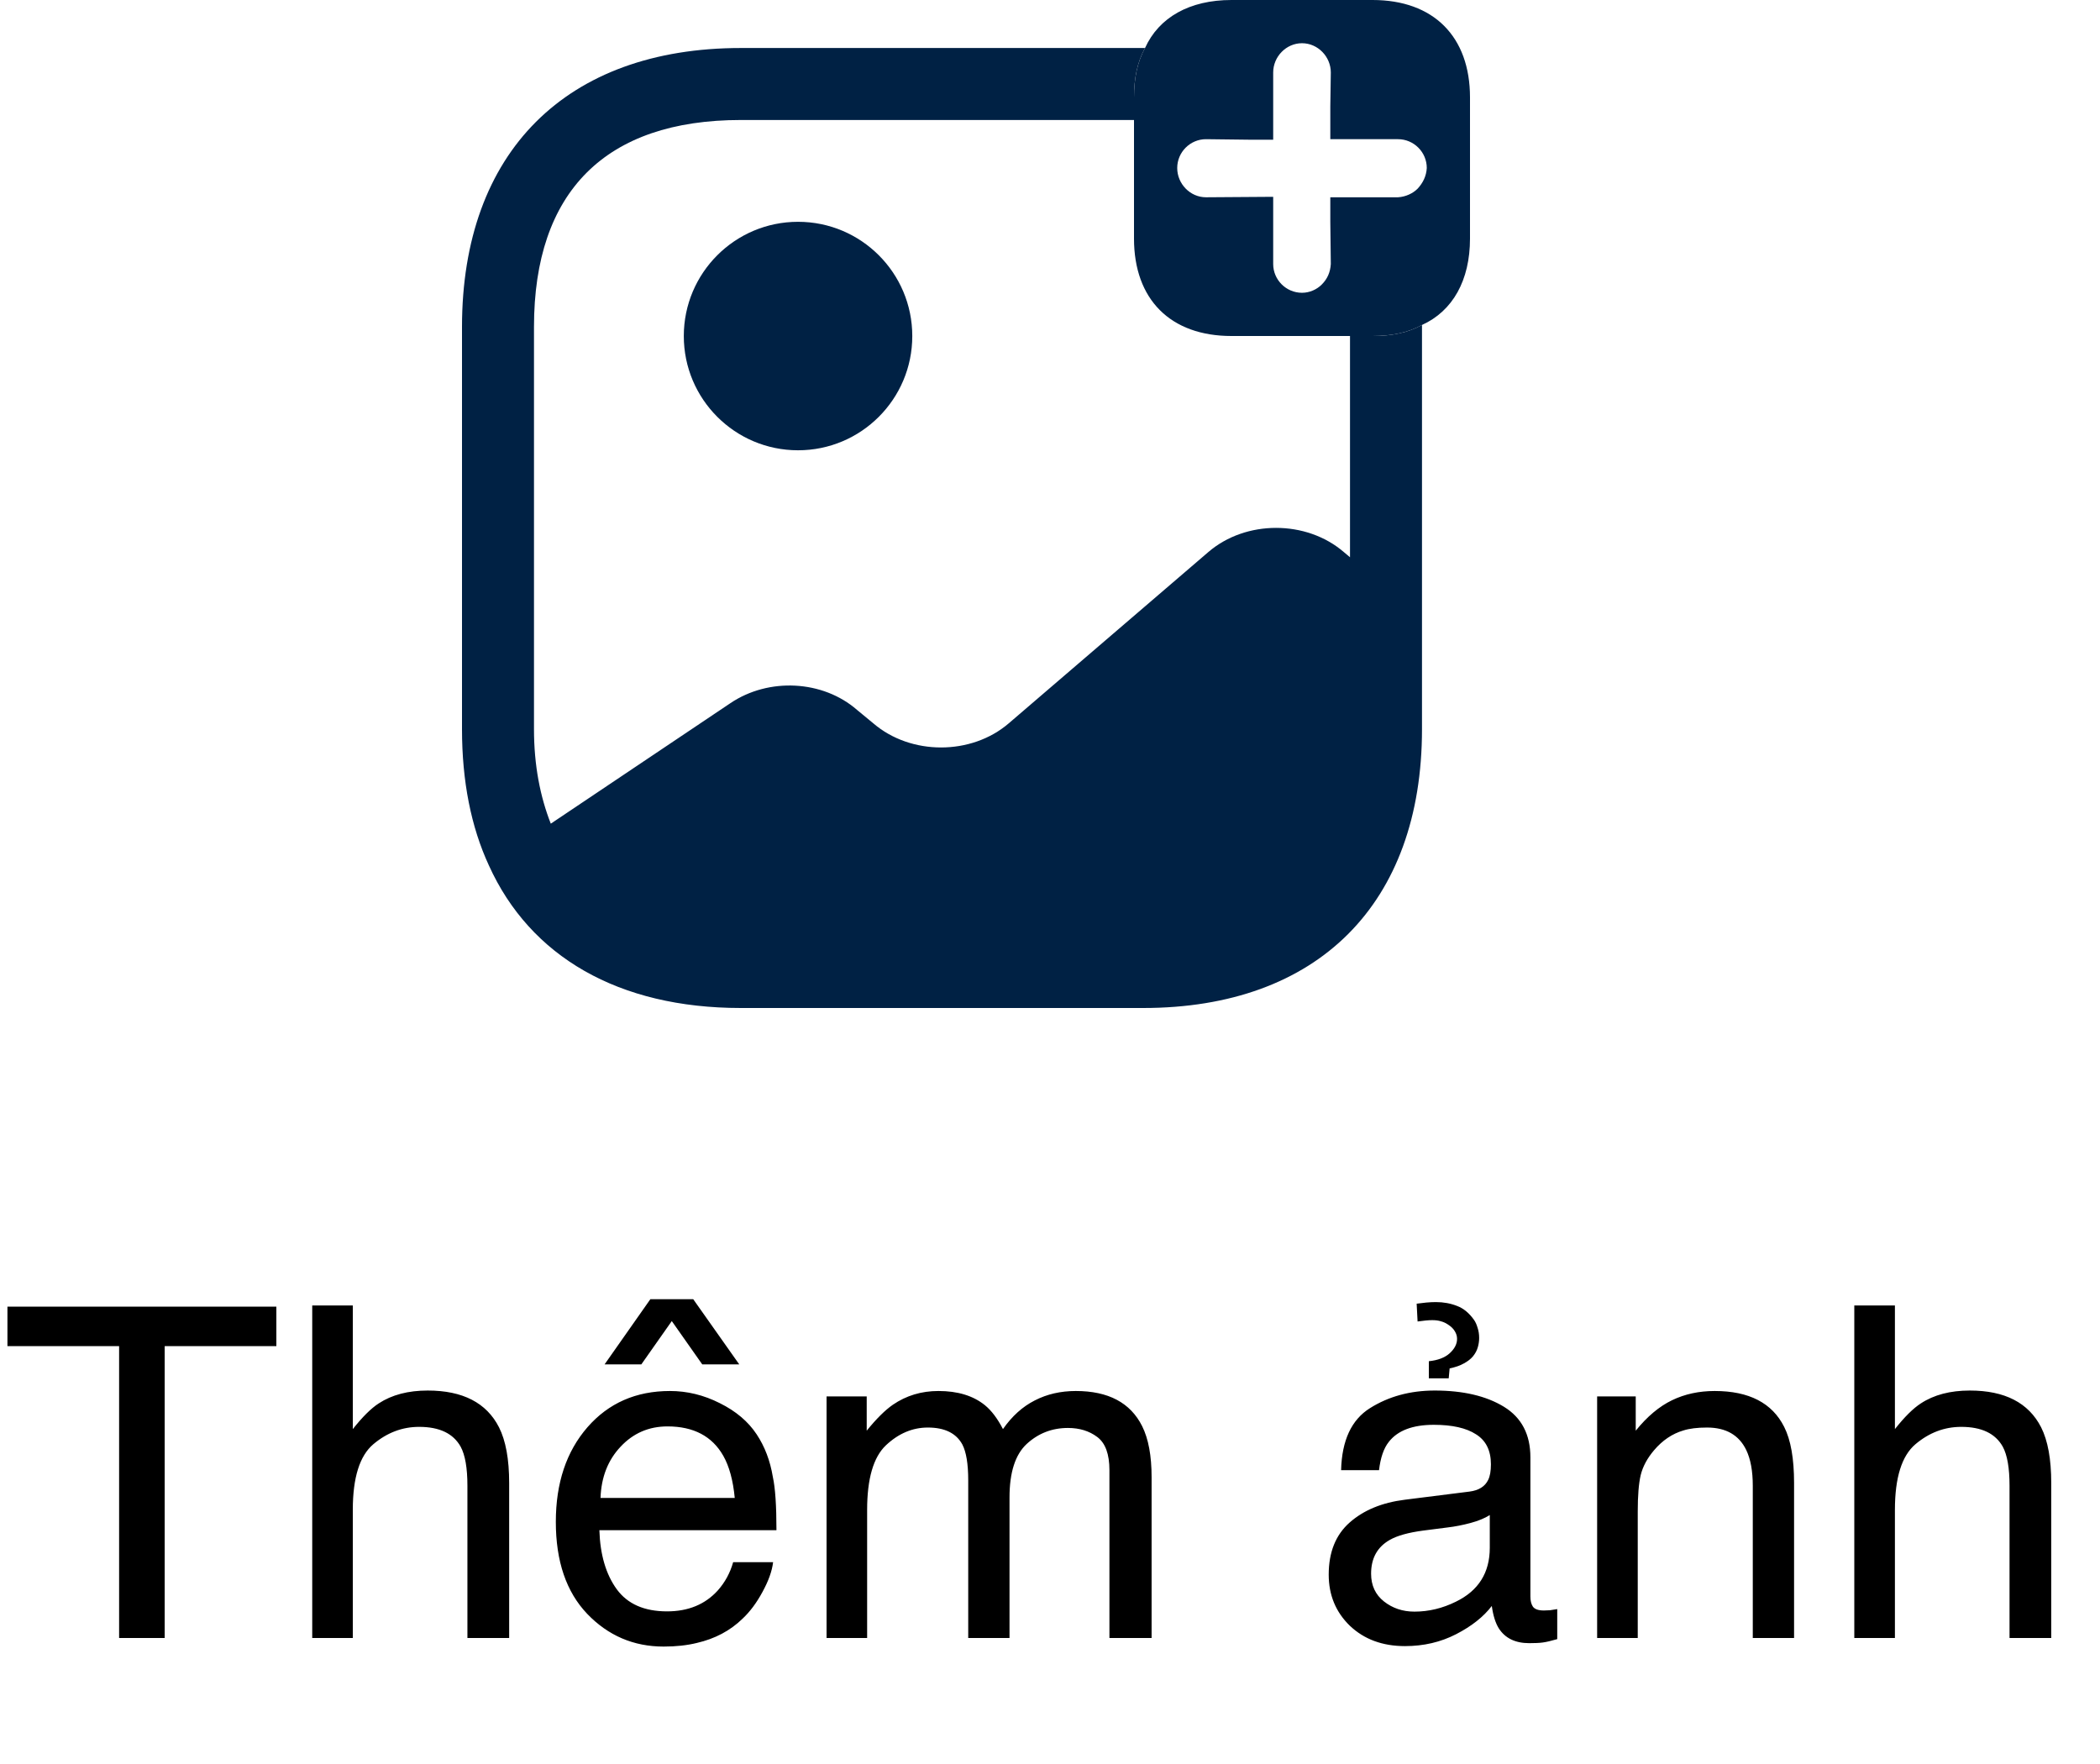 <svg width="50" height="42" viewBox="0 0 50 42" fill="none" xmlns="http://www.w3.org/2000/svg">
<path d="M6.58 31.11V32.05H3.921V39H2.836V32.05H0.177V31.11H6.58ZM7.434 31.083H8.4V34.026C8.63 33.736 8.835 33.532 9.018 33.414C9.33 33.21 9.718 33.108 10.184 33.108C11.018 33.108 11.584 33.4 11.881 33.983C12.042 34.302 12.123 34.744 12.123 35.31V39H11.129V35.374C11.129 34.952 11.075 34.642 10.968 34.445C10.792 34.13 10.463 33.973 9.979 33.973C9.578 33.973 9.215 34.111 8.889 34.386C8.563 34.662 8.4 35.183 8.4 35.949V39H7.434V31.083ZM15.952 33.119C16.36 33.119 16.756 33.215 17.139 33.409C17.522 33.599 17.814 33.846 18.015 34.15C18.208 34.44 18.337 34.778 18.401 35.165C18.459 35.43 18.487 35.852 18.487 36.433H14.271C14.289 37.016 14.427 37.485 14.685 37.84C14.942 38.191 15.342 38.366 15.882 38.366C16.387 38.366 16.79 38.2 17.091 37.867C17.263 37.673 17.384 37.45 17.456 37.195H18.407C18.382 37.407 18.297 37.643 18.154 37.904C18.015 38.162 17.857 38.373 17.682 38.538C17.388 38.825 17.025 39.018 16.591 39.118C16.359 39.175 16.095 39.204 15.802 39.204C15.086 39.204 14.479 38.944 13.981 38.425C13.483 37.903 13.234 37.172 13.234 36.234C13.234 35.31 13.485 34.56 13.986 33.983C14.488 33.407 15.143 33.119 15.952 33.119ZM17.494 35.665C17.454 35.246 17.363 34.911 17.22 34.66C16.955 34.195 16.512 33.962 15.893 33.962C15.449 33.962 15.077 34.123 14.776 34.445C14.475 34.764 14.316 35.17 14.298 35.665H17.494ZM16.505 30.933L17.601 32.485H16.72L15.995 31.454L15.27 32.485H14.395L15.485 30.933H16.505ZM19.68 33.248H20.636V34.064C20.865 33.781 21.073 33.575 21.259 33.446C21.578 33.228 21.939 33.119 22.344 33.119C22.802 33.119 23.171 33.231 23.45 33.457C23.608 33.586 23.751 33.776 23.88 34.026C24.095 33.718 24.347 33.491 24.637 33.344C24.927 33.194 25.253 33.119 25.615 33.119C26.388 33.119 26.915 33.398 27.194 33.956C27.344 34.257 27.419 34.662 27.419 35.17V39H26.415V35.004C26.415 34.621 26.318 34.358 26.125 34.214C25.935 34.071 25.703 33.999 25.427 33.999C25.047 33.999 24.72 34.127 24.444 34.381C24.172 34.635 24.036 35.059 24.036 35.654V39H23.053V35.246C23.053 34.855 23.006 34.571 22.913 34.392C22.766 34.123 22.492 33.989 22.091 33.989C21.726 33.989 21.393 34.13 21.092 34.413C20.795 34.696 20.646 35.208 20.646 35.949V39H19.68V33.248ZM32.645 37.469C32.645 37.748 32.748 37.969 32.952 38.13C33.156 38.291 33.398 38.372 33.677 38.372C34.017 38.372 34.346 38.293 34.665 38.135C35.202 37.874 35.471 37.446 35.471 36.852V36.073C35.352 36.148 35.2 36.211 35.014 36.261C34.828 36.311 34.645 36.347 34.466 36.368L33.881 36.443C33.53 36.49 33.267 36.563 33.091 36.664C32.794 36.832 32.645 37.1 32.645 37.469ZM34.987 35.514C35.209 35.486 35.358 35.392 35.433 35.235C35.476 35.149 35.498 35.025 35.498 34.864C35.498 34.535 35.379 34.297 35.143 34.15C34.91 33.999 34.575 33.924 34.139 33.924C33.634 33.924 33.276 34.06 33.065 34.333C32.946 34.483 32.869 34.707 32.834 35.004H31.931C31.949 34.295 32.178 33.803 32.619 33.527C33.063 33.248 33.577 33.108 34.16 33.108C34.837 33.108 35.387 33.237 35.809 33.495C36.228 33.752 36.438 34.154 36.438 34.698V38.012C36.438 38.112 36.457 38.193 36.497 38.253C36.54 38.314 36.627 38.345 36.76 38.345C36.803 38.345 36.851 38.343 36.905 38.339C36.959 38.332 37.016 38.323 37.077 38.312V39.027C36.926 39.07 36.812 39.097 36.733 39.107C36.654 39.118 36.547 39.123 36.411 39.123C36.078 39.123 35.836 39.005 35.685 38.769C35.607 38.644 35.551 38.467 35.519 38.237C35.322 38.495 35.039 38.719 34.67 38.909C34.302 39.099 33.895 39.193 33.451 39.193C32.918 39.193 32.481 39.032 32.141 38.71C31.804 38.384 31.636 37.978 31.636 37.491C31.636 36.957 31.802 36.544 32.135 36.25C32.468 35.956 32.905 35.776 33.446 35.708L34.987 35.514ZM34.472 31.534C34.418 31.498 34.362 31.473 34.305 31.459C34.252 31.441 34.183 31.432 34.101 31.432C34.015 31.432 33.899 31.443 33.752 31.464L33.73 31.04C33.809 31.029 33.886 31.02 33.961 31.013C34.04 31.006 34.115 31.002 34.187 31.002C34.37 31.002 34.538 31.033 34.692 31.094C34.846 31.151 34.982 31.264 35.1 31.432C35.132 31.479 35.159 31.54 35.181 31.615C35.206 31.69 35.218 31.77 35.218 31.856C35.218 31.928 35.208 32.002 35.186 32.077C35.165 32.152 35.127 32.224 35.073 32.291C35.02 32.356 34.946 32.413 34.853 32.463C34.764 32.514 34.651 32.553 34.515 32.581L34.493 32.818H34.02V32.41C34.235 32.388 34.4 32.325 34.515 32.222C34.633 32.114 34.692 32 34.692 31.878C34.692 31.814 34.674 31.753 34.638 31.695C34.602 31.634 34.547 31.581 34.472 31.534ZM38.027 33.248H38.946V34.064C39.218 33.727 39.506 33.486 39.81 33.339C40.115 33.192 40.453 33.119 40.826 33.119C41.642 33.119 42.194 33.403 42.48 33.973C42.638 34.284 42.716 34.73 42.716 35.31V39H41.733V35.374C41.733 35.024 41.681 34.741 41.578 34.526C41.406 34.168 41.094 33.989 40.643 33.989C40.414 33.989 40.226 34.012 40.079 34.059C39.814 34.137 39.581 34.295 39.381 34.531C39.22 34.721 39.114 34.918 39.064 35.122C39.017 35.323 38.994 35.611 38.994 35.987V39H38.027V33.248ZM44.15 31.083H45.117V34.026C45.346 33.736 45.552 33.532 45.735 33.414C46.046 33.21 46.435 33.108 46.9 33.108C47.735 33.108 48.3 33.4 48.598 33.983C48.759 34.302 48.839 34.744 48.839 35.31V39H47.846V35.374C47.846 34.952 47.792 34.642 47.685 34.445C47.509 34.13 47.18 33.973 46.696 33.973C46.295 33.973 45.932 34.111 45.606 34.386C45.28 34.662 45.117 35.183 45.117 35.949V39H44.15V31.083Z" fill="black"/>
<path d="M32.68 0H29.32C28.326 0 27.594 0.411 27.263 1.143C27.08 1.474 27 1.863 27 2.32V5.68C27 7.131 27.869 8 29.32 8H32.68C33.137 8 33.526 7.92 33.857 7.737C34.589 7.406 35 6.674 35 5.68V2.32C35 0.869 34.131 0 32.68 0ZM33.754 4.491C33.64 4.606 33.468 4.686 33.286 4.697H31.674V5.28L31.686 6.286C31.674 6.48 31.606 6.64 31.468 6.777C31.354 6.891 31.183 6.971 31 6.971C30.623 6.971 30.314 6.663 30.314 6.286V4.686L28.714 4.697C28.337 4.697 28.029 4.377 28.029 4C28.029 3.623 28.337 3.314 28.714 3.314L29.72 3.326H30.314V1.726C30.314 1.349 30.623 1.029 31 1.029C31.377 1.029 31.686 1.349 31.686 1.726L31.674 2.537V3.314H33.286C33.663 3.314 33.971 3.623 33.971 4C33.96 4.194 33.88 4.354 33.754 4.491Z" fill="#002144"/>
<path d="M19.001 10.721C20.503 10.721 21.721 9.503 21.721 8.001C21.721 6.499 20.503 5.281 19.001 5.281C17.499 5.281 16.281 6.499 16.281 8.001C16.281 9.503 17.499 10.721 19.001 10.721Z" fill="#002144"/>
<path d="M32.68 8H32.143V13.268L31.994 13.143C31.103 12.377 29.663 12.377 28.771 13.143L24.017 17.223C23.126 17.988 21.686 17.988 20.794 17.223L20.406 16.903C19.594 16.194 18.303 16.125 17.389 16.743L13.114 19.611C12.863 18.971 12.714 18.228 12.714 17.36V7.783C12.714 4.56 14.417 2.857 17.64 2.857H27V2.32C27 1.863 27.08 1.474 27.263 1.143H17.64C13.48 1.143 11 3.623 11 7.783V17.36C11 18.605 11.217 19.691 11.64 20.605C12.623 22.777 14.726 24 17.64 24H27.217C31.377 24 33.857 21.52 33.857 17.36V7.737C33.525 7.92 33.137 8 32.68 8Z" fill="#002144"/>
</svg>
